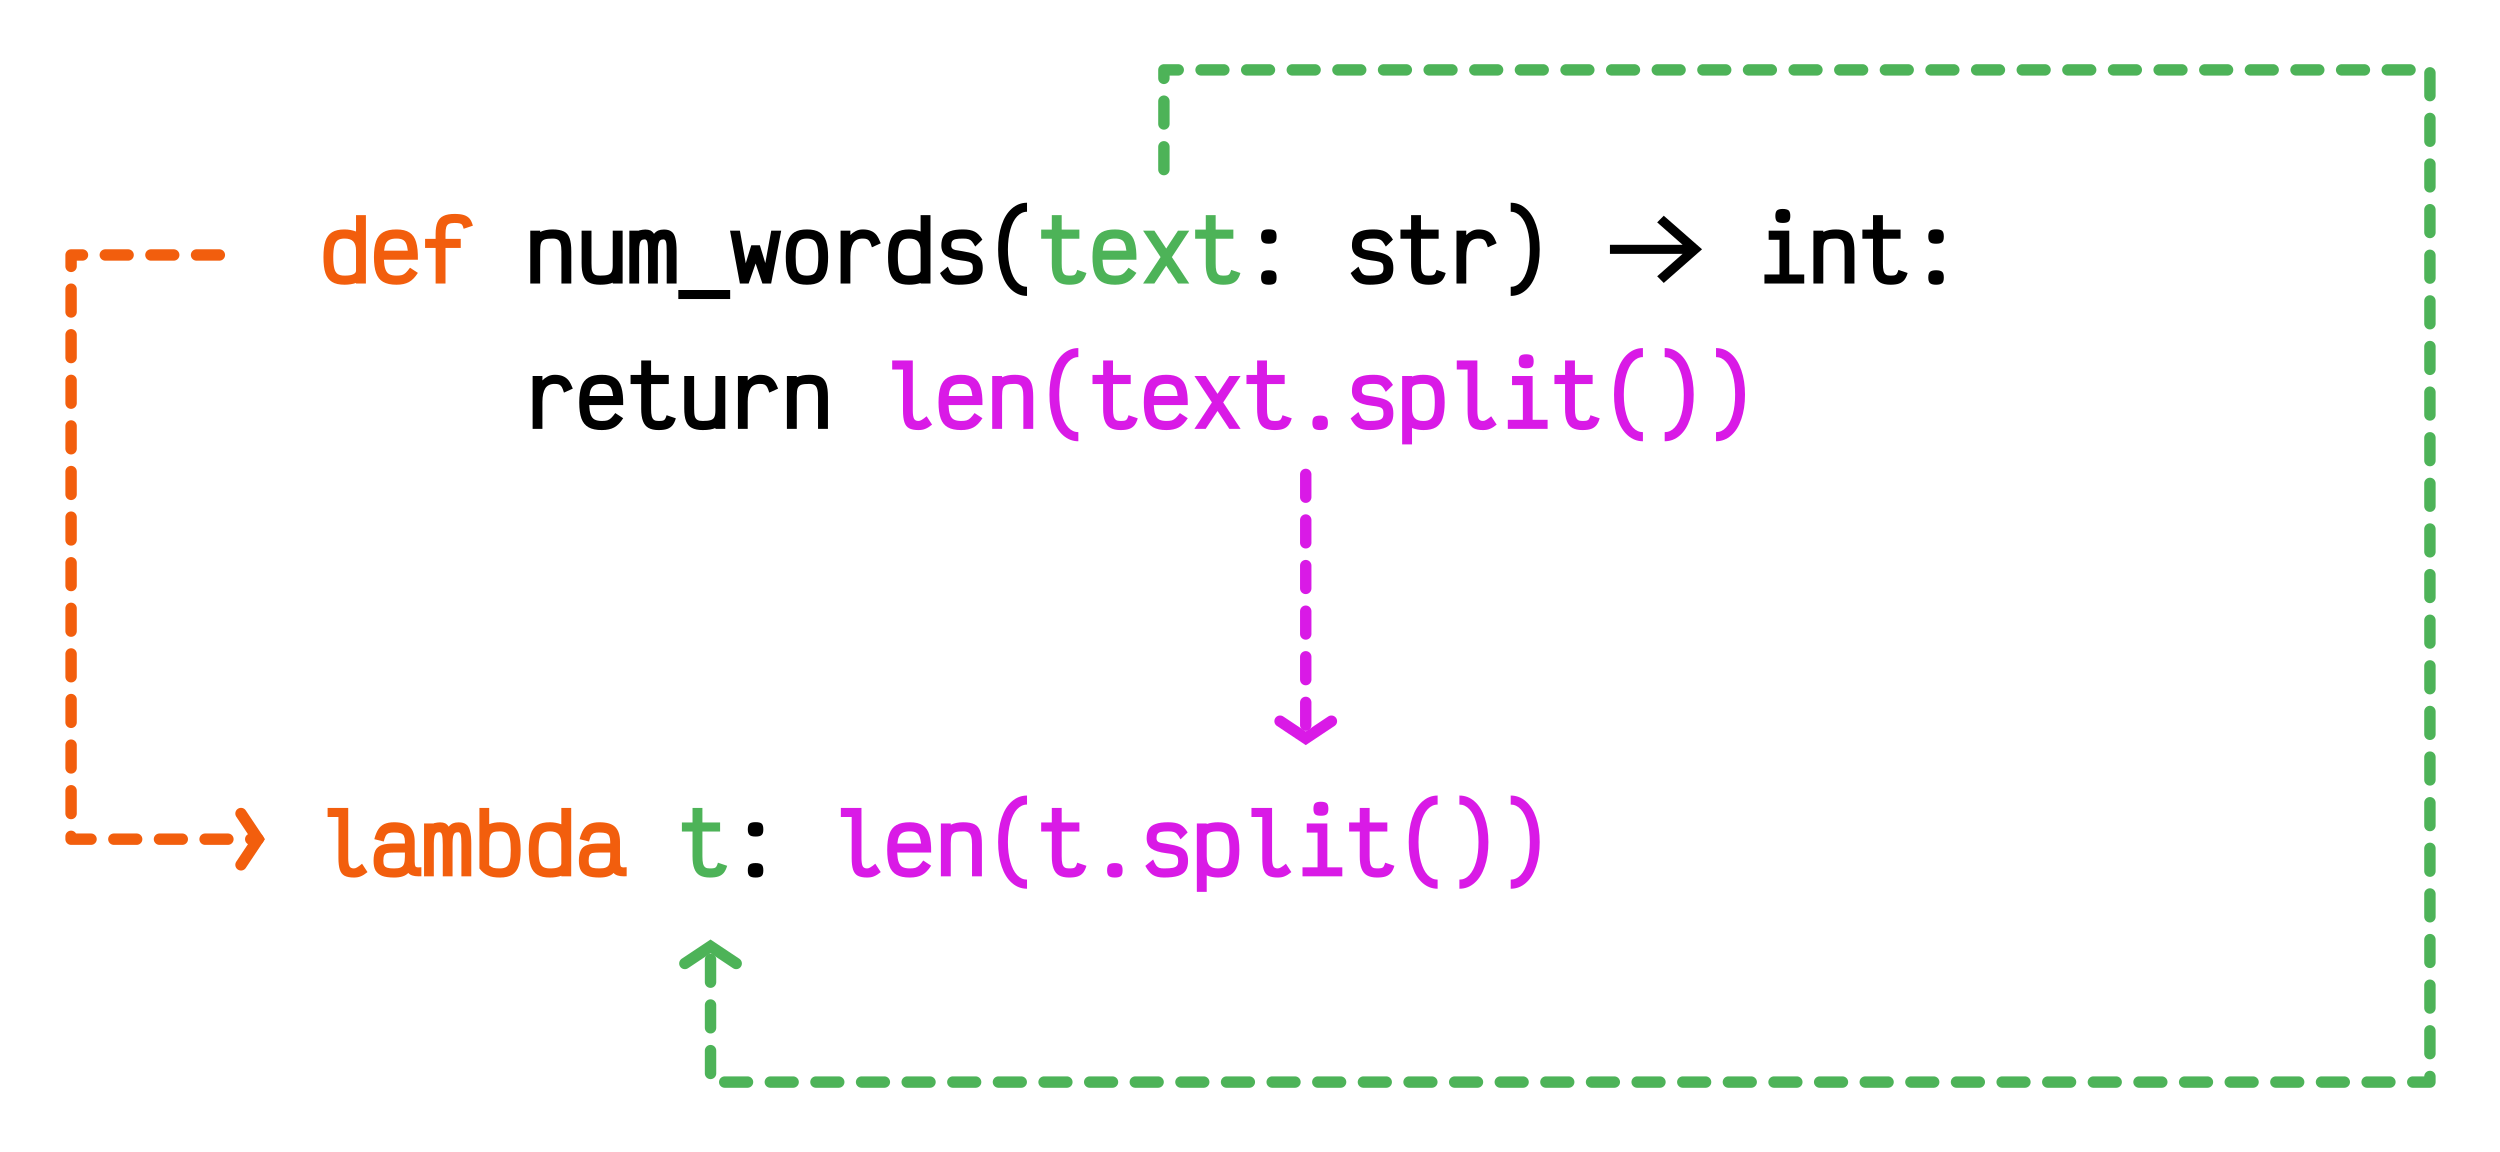 <?xml version="1.0" encoding="UTF-8" standalone="no"?>
<!DOCTYPE svg PUBLIC "-//W3C//DTD SVG 1.1//EN" "http://www.w3.org/Graphics/SVG/1.1/DTD/svg11.dtd">
<svg width="877px" height="404px" version="1.1" xmlns="http://www.w3.org/2000/svg" xmlns:xlink="http://www.w3.org/1999/xlink" xml:space="preserve" xmlns:serif="http://www.serif.com/" style="fill-rule:evenodd;clip-rule:evenodd;stroke-linecap:round;stroke-miterlimit:10;">
    <g transform="matrix(1,0,0,1,-1,0)">
        <g transform="matrix(0.458,0,0,0.374,0,2.84217e-14)">
            <g id="lambda-light">
                <g transform="matrix(2.184,0,0,2.673,-183.481,-364.901)">
                    <g transform="matrix(33,0,0,33,197,236)">
                        <path d="M0.268,0.013C0.212,0.013 0.167,0.003 0.135,-0.017C0.103,-0.037 0.079,-0.068 0.065,-0.11C0.051,-0.152 0.044,-0.209 0.044,-0.28C0.044,-0.352 0.051,-0.408 0.065,-0.451C0.079,-0.493 0.103,-0.525 0.135,-0.545C0.167,-0.565 0.212,-0.575 0.268,-0.575C0.311,-0.575 0.352,-0.567 0.39,-0.553L0.39,-0.727L0.495,-0.727L0.495,-0L0.39,-0L0.39,-0.006C0.355,0.006 0.314,0.013 0.268,0.013ZM0.268,-0.084C0.31,-0.084 0.341,-0.088 0.36,-0.098C0.38,-0.107 0.39,-0.12 0.39,-0.136L0.39,-0.351C0.39,-0.395 0.38,-0.427 0.361,-0.447C0.342,-0.468 0.311,-0.478 0.268,-0.478C0.237,-0.478 0.212,-0.472 0.195,-0.46C0.178,-0.448 0.166,-0.428 0.159,-0.4C0.152,-0.371 0.148,-0.332 0.148,-0.28C0.148,-0.228 0.152,-0.189 0.159,-0.161C0.166,-0.133 0.178,-0.113 0.195,-0.101C0.212,-0.09 0.237,-0.084 0.268,-0.084Z" style="fill:rgb(242,94,13);fill-rule:nonzero;"/>
                    </g>
                    <g transform="matrix(33,0,0,33,215,236)">
                        <path d="M0.275,-0.575C0.334,-0.575 0.38,-0.564 0.413,-0.542C0.446,-0.521 0.47,-0.487 0.483,-0.44C0.497,-0.394 0.503,-0.332 0.502,-0.253L0.141,-0.253C0.143,-0.209 0.148,-0.175 0.157,-0.151C0.166,-0.127 0.179,-0.109 0.198,-0.099C0.217,-0.089 0.243,-0.084 0.275,-0.084C0.299,-0.084 0.318,-0.086 0.333,-0.09C0.348,-0.095 0.362,-0.103 0.374,-0.115C0.387,-0.127 0.401,-0.145 0.418,-0.168L0.502,-0.113C0.472,-0.066 0.44,-0.033 0.406,-0.015C0.373,0.003 0.329,0.013 0.275,0.013C0.215,0.013 0.168,0.003 0.133,-0.017C0.098,-0.037 0.073,-0.068 0.058,-0.111C0.043,-0.153 0.035,-0.21 0.035,-0.281C0.035,-0.352 0.043,-0.408 0.058,-0.451C0.073,-0.493 0.098,-0.525 0.133,-0.545C0.168,-0.565 0.215,-0.575 0.275,-0.575ZM0.395,-0.349C0.391,-0.382 0.385,-0.408 0.377,-0.426C0.369,-0.445 0.357,-0.458 0.34,-0.466C0.324,-0.474 0.303,-0.478 0.275,-0.478C0.245,-0.478 0.221,-0.474 0.203,-0.466C0.185,-0.458 0.171,-0.445 0.161,-0.426C0.152,-0.408 0.146,-0.382 0.143,-0.349L0.395,-0.349Z" style="fill:rgb(242,94,13);fill-rule:nonzero;"/>
                    </g>
                    <g transform="matrix(33,0,0,33,233,236)">
                        <path d="M0.347,-0.74C0.388,-0.74 0.421,-0.736 0.446,-0.728C0.471,-0.72 0.491,-0.707 0.506,-0.69C0.521,-0.672 0.532,-0.647 0.541,-0.615L0.443,-0.582C0.438,-0.601 0.433,-0.614 0.428,-0.622C0.423,-0.63 0.414,-0.635 0.403,-0.639C0.391,-0.642 0.373,-0.644 0.347,-0.644C0.32,-0.644 0.3,-0.64 0.286,-0.634C0.273,-0.628 0.264,-0.617 0.258,-0.6C0.253,-0.584 0.25,-0.56 0.25,-0.527L0.25,-0.475L0.412,-0.475L0.412,-0.378L0.25,-0.378L0.25,-0L0.145,-0L0.145,-0.378L0.033,-0.378L0.033,-0.475L0.145,-0.475L0.145,-0.527C0.145,-0.58 0.152,-0.622 0.165,-0.652C0.178,-0.683 0.199,-0.705 0.229,-0.719C0.258,-0.733 0.298,-0.74 0.347,-0.74Z" style="fill:rgb(242,94,13);fill-rule:nonzero;"/>
                    </g>
                    <g transform="matrix(33,0,0,33,269,236)">
                        <path d="M0.06,-0L0.06,-0.562L0.165,-0.562L0.165,-0.548C0.203,-0.566 0.247,-0.575 0.298,-0.575C0.35,-0.575 0.39,-0.567 0.418,-0.553C0.446,-0.539 0.466,-0.515 0.478,-0.481C0.49,-0.448 0.496,-0.4 0.496,-0.339L0.496,-0L0.391,-0L0.391,-0.339C0.391,-0.375 0.388,-0.403 0.382,-0.423C0.377,-0.443 0.367,-0.457 0.354,-0.465C0.341,-0.474 0.322,-0.478 0.298,-0.478C0.259,-0.478 0.23,-0.475 0.211,-0.468C0.193,-0.461 0.18,-0.448 0.174,-0.431C0.168,-0.413 0.165,-0.386 0.165,-0.349L0.165,-0L0.06,-0Z" style="fill-rule:nonzero;"/>
                    </g>
                    <g transform="matrix(33,0,0,33,287,236)">
                        <path d="M0.257,0.013C0.208,0.013 0.169,0.005 0.141,-0.01C0.112,-0.024 0.092,-0.048 0.079,-0.082C0.066,-0.115 0.06,-0.161 0.06,-0.218L0.06,-0.562L0.165,-0.562L0.165,-0.218C0.165,-0.181 0.167,-0.152 0.172,-0.134C0.177,-0.115 0.187,-0.102 0.2,-0.095C0.213,-0.087 0.232,-0.084 0.257,-0.084C0.295,-0.084 0.323,-0.087 0.341,-0.093C0.36,-0.099 0.373,-0.11 0.38,-0.125C0.387,-0.14 0.391,-0.163 0.391,-0.194L0.391,-0.562L0.496,-0.562L0.496,-0L0.391,-0L0.391,-0.009C0.359,0.005 0.315,0.013 0.257,0.013Z" style="fill-rule:nonzero;"/>
                    </g>
                    <g transform="matrix(33,0,0,33,305,236)">
                        <path d="M0.022,-0L0.022,-0.562L0.126,-0.562L0.126,-0.565C0.154,-0.571 0.175,-0.574 0.192,-0.574C0.215,-0.574 0.233,-0.57 0.246,-0.564C0.259,-0.558 0.272,-0.546 0.284,-0.528C0.299,-0.546 0.315,-0.558 0.33,-0.564C0.344,-0.57 0.365,-0.574 0.39,-0.574C0.425,-0.574 0.451,-0.567 0.47,-0.552C0.49,-0.538 0.503,-0.514 0.511,-0.481C0.52,-0.448 0.524,-0.401 0.524,-0.342L0.524,-0L0.419,-0L0.419,-0.342C0.419,-0.39 0.417,-0.424 0.412,-0.442C0.407,-0.46 0.398,-0.469 0.385,-0.469C0.369,-0.469 0.358,-0.466 0.349,-0.459C0.341,-0.452 0.335,-0.44 0.331,-0.423C0.327,-0.406 0.325,-0.382 0.325,-0.352L0.325,-0L0.221,-0L0.221,-0.336C0.221,-0.387 0.218,-0.421 0.213,-0.44C0.208,-0.46 0.199,-0.469 0.186,-0.469C0.171,-0.469 0.158,-0.466 0.15,-0.459C0.142,-0.452 0.135,-0.44 0.132,-0.423C0.128,-0.406 0.126,-0.382 0.126,-0.352L0.126,-0L0.022,-0Z" style="fill-rule:nonzero;"/>
                    </g>
                    <g transform="matrix(33,0,0,33,323,236)">
                        <rect x="-0.003" y="0.069" width="0.551" height="0.096" style="fill-rule:nonzero;"/>
                    </g>
                    <g transform="matrix(33,0,0,33,341,236)">
                        <path d="M0.199,-0L0.106,-0L0.001,-0.562L0.106,-0.562L0.168,-0.215L0.227,-0.407L0.318,-0.407L0.376,-0.217L0.439,-0.562L0.545,-0.562L0.438,-0L0.345,-0L0.273,-0.213L0.199,-0Z" style="fill-rule:nonzero;"/>
                    </g>
                    <g transform="matrix(33,0,0,33,359,236)">
                        <path d="M0.273,0.013C0.216,0.013 0.172,0.003 0.14,-0.017C0.107,-0.037 0.084,-0.068 0.07,-0.111C0.055,-0.153 0.048,-0.21 0.048,-0.281C0.048,-0.352 0.055,-0.408 0.07,-0.451C0.084,-0.493 0.107,-0.525 0.14,-0.545C0.172,-0.565 0.216,-0.575 0.273,-0.575C0.329,-0.575 0.374,-0.565 0.406,-0.545C0.439,-0.525 0.463,-0.493 0.477,-0.451C0.491,-0.408 0.498,-0.352 0.498,-0.281C0.498,-0.21 0.491,-0.153 0.477,-0.111C0.463,-0.068 0.439,-0.037 0.406,-0.017C0.374,0.003 0.329,0.013 0.273,0.013ZM0.273,-0.084C0.304,-0.084 0.329,-0.09 0.346,-0.101C0.363,-0.113 0.375,-0.133 0.383,-0.161C0.39,-0.19 0.394,-0.229 0.394,-0.281C0.394,-0.332 0.39,-0.372 0.383,-0.4C0.375,-0.429 0.363,-0.449 0.346,-0.46C0.329,-0.472 0.304,-0.478 0.273,-0.478C0.241,-0.478 0.217,-0.472 0.2,-0.46C0.183,-0.449 0.171,-0.429 0.164,-0.4C0.156,-0.372 0.153,-0.332 0.153,-0.281C0.153,-0.229 0.156,-0.19 0.164,-0.161C0.171,-0.133 0.183,-0.113 0.2,-0.101C0.217,-0.09 0.241,-0.084 0.273,-0.084Z" style="fill-rule:nonzero;"/>
                    </g>
                    <g transform="matrix(33,0,0,33,377,236)">
                        <path d="M0.085,-0L0.085,-0.562L0.189,-0.562L0.189,-0.515C0.204,-0.531 0.222,-0.545 0.245,-0.557C0.268,-0.569 0.293,-0.575 0.32,-0.575C0.355,-0.575 0.384,-0.57 0.407,-0.56C0.43,-0.551 0.45,-0.536 0.467,-0.515C0.483,-0.494 0.498,-0.465 0.512,-0.428L0.418,-0.385C0.41,-0.412 0.402,-0.432 0.395,-0.445C0.387,-0.457 0.378,-0.466 0.367,-0.471C0.356,-0.476 0.34,-0.478 0.32,-0.478C0.273,-0.478 0.239,-0.462 0.219,-0.43C0.199,-0.397 0.189,-0.35 0.189,-0.288L0.189,-0L0.085,-0Z" style="fill-rule:nonzero;"/>
                    </g>
                    <g transform="matrix(33,0,0,33,395,236)">
                        <path d="M0.268,0.013C0.212,0.013 0.167,0.003 0.135,-0.017C0.103,-0.037 0.079,-0.068 0.065,-0.11C0.051,-0.152 0.044,-0.209 0.044,-0.28C0.044,-0.352 0.051,-0.408 0.065,-0.451C0.079,-0.493 0.103,-0.525 0.135,-0.545C0.167,-0.565 0.212,-0.575 0.268,-0.575C0.311,-0.575 0.352,-0.567 0.39,-0.553L0.39,-0.727L0.495,-0.727L0.495,-0L0.39,-0L0.39,-0.006C0.355,0.006 0.314,0.013 0.268,0.013ZM0.268,-0.084C0.31,-0.084 0.341,-0.088 0.36,-0.098C0.38,-0.107 0.39,-0.12 0.39,-0.136L0.39,-0.351C0.39,-0.395 0.38,-0.427 0.361,-0.447C0.342,-0.468 0.311,-0.478 0.268,-0.478C0.237,-0.478 0.212,-0.472 0.195,-0.46C0.178,-0.448 0.166,-0.428 0.159,-0.4C0.152,-0.371 0.148,-0.332 0.148,-0.28C0.148,-0.228 0.152,-0.189 0.159,-0.161C0.166,-0.133 0.178,-0.113 0.195,-0.101C0.212,-0.09 0.237,-0.084 0.268,-0.084Z" style="fill-rule:nonzero;"/>
                    </g>
                    <g transform="matrix(33,0,0,33,413,236)">
                        <path d="M0.25,0.013C0.2,0.013 0.16,0.004 0.13,-0.015C0.101,-0.033 0.075,-0.065 0.051,-0.111L0.134,-0.179C0.146,-0.151 0.156,-0.131 0.165,-0.118C0.174,-0.105 0.185,-0.097 0.197,-0.091C0.21,-0.086 0.228,-0.084 0.25,-0.084C0.292,-0.084 0.323,-0.086 0.345,-0.091C0.366,-0.096 0.38,-0.104 0.388,-0.115C0.396,-0.126 0.4,-0.142 0.4,-0.164C0.4,-0.185 0.397,-0.2 0.39,-0.21C0.384,-0.22 0.373,-0.227 0.356,-0.232C0.34,-0.237 0.312,-0.242 0.274,-0.246C0.2,-0.255 0.147,-0.272 0.115,-0.295C0.082,-0.318 0.065,-0.355 0.065,-0.405C0.065,-0.446 0.073,-0.479 0.088,-0.503C0.103,-0.528 0.128,-0.546 0.161,-0.557C0.194,-0.569 0.239,-0.575 0.295,-0.575C0.349,-0.575 0.39,-0.567 0.42,-0.551C0.45,-0.535 0.477,-0.507 0.501,-0.467L0.425,-0.393C0.411,-0.418 0.4,-0.436 0.39,-0.447C0.38,-0.459 0.368,-0.467 0.355,-0.471C0.341,-0.476 0.321,-0.478 0.295,-0.478C0.261,-0.478 0.235,-0.476 0.217,-0.472C0.199,-0.468 0.187,-0.46 0.18,-0.45C0.173,-0.44 0.17,-0.425 0.17,-0.405C0.17,-0.391 0.174,-0.38 0.181,-0.373C0.188,-0.365 0.199,-0.36 0.214,-0.356C0.228,-0.353 0.251,-0.349 0.281,-0.345C0.338,-0.336 0.383,-0.326 0.415,-0.313C0.447,-0.301 0.47,-0.283 0.484,-0.26C0.498,-0.236 0.505,-0.204 0.505,-0.164C0.505,-0.121 0.497,-0.087 0.48,-0.061C0.464,-0.036 0.437,-0.017 0.4,-0.005C0.362,0.007 0.312,0.013 0.25,0.013Z" style="fill-rule:nonzero;"/>
                    </g>
                    <g transform="matrix(33,0,0,33,431,236)">
                        <path d="M0.43,0.132C0.369,0.132 0.316,0.111 0.269,0.07C0.222,0.029 0.186,-0.029 0.161,-0.104C0.135,-0.179 0.123,-0.265 0.123,-0.364C0.123,-0.462 0.135,-0.548 0.161,-0.623C0.186,-0.698 0.222,-0.756 0.269,-0.797C0.316,-0.838 0.369,-0.859 0.43,-0.859L0.43,-0.763C0.39,-0.763 0.355,-0.746 0.324,-0.713C0.293,-0.68 0.27,-0.633 0.253,-0.573C0.236,-0.513 0.227,-0.443 0.227,-0.364C0.227,-0.284 0.236,-0.214 0.253,-0.154C0.27,-0.094 0.293,-0.047 0.324,-0.014C0.355,0.019 0.39,0.035 0.43,0.035L0.43,0.132Z" style="fill-rule:nonzero;"/>
                    </g>
                    <g transform="matrix(33,0,0,33,449,236)">
                        <path d="M0.332,0.013C0.288,0.013 0.252,0.005 0.225,-0.01C0.199,-0.025 0.179,-0.049 0.167,-0.082C0.154,-0.115 0.148,-0.159 0.148,-0.213L0.148,-0.476L0.035,-0.476L0.035,-0.573L0.148,-0.573L0.148,-0.727L0.253,-0.727L0.253,-0.573L0.441,-0.573L0.441,-0.476L0.253,-0.476L0.253,-0.213C0.253,-0.179 0.255,-0.153 0.26,-0.134C0.265,-0.116 0.273,-0.103 0.284,-0.095C0.295,-0.087 0.311,-0.084 0.332,-0.084C0.354,-0.084 0.37,-0.085 0.38,-0.088C0.39,-0.091 0.398,-0.097 0.402,-0.105C0.407,-0.112 0.412,-0.126 0.418,-0.145L0.516,-0.112C0.507,-0.08 0.495,-0.056 0.481,-0.038C0.466,-0.02 0.447,-0.007 0.424,0.001C0.401,0.009 0.37,0.013 0.332,0.013Z" style="fill:rgb(77,179,88);fill-rule:nonzero;"/>
                    </g>
                    <g transform="matrix(33,0,0,33,467,236)">
                        <path d="M0.275,-0.575C0.334,-0.575 0.38,-0.564 0.413,-0.542C0.446,-0.521 0.47,-0.487 0.483,-0.44C0.497,-0.394 0.503,-0.332 0.502,-0.253L0.141,-0.253C0.143,-0.209 0.148,-0.175 0.157,-0.151C0.166,-0.127 0.179,-0.109 0.198,-0.099C0.217,-0.089 0.243,-0.084 0.275,-0.084C0.299,-0.084 0.318,-0.086 0.333,-0.09C0.348,-0.095 0.362,-0.103 0.374,-0.115C0.387,-0.127 0.401,-0.145 0.418,-0.168L0.502,-0.113C0.472,-0.066 0.44,-0.033 0.406,-0.015C0.373,0.003 0.329,0.013 0.275,0.013C0.215,0.013 0.168,0.003 0.133,-0.017C0.098,-0.037 0.073,-0.068 0.058,-0.111C0.043,-0.153 0.035,-0.21 0.035,-0.281C0.035,-0.352 0.043,-0.408 0.058,-0.451C0.073,-0.493 0.098,-0.525 0.133,-0.545C0.168,-0.565 0.215,-0.575 0.275,-0.575ZM0.395,-0.349C0.391,-0.382 0.385,-0.408 0.377,-0.426C0.369,-0.445 0.357,-0.458 0.34,-0.466C0.324,-0.474 0.303,-0.478 0.275,-0.478C0.245,-0.478 0.221,-0.474 0.203,-0.466C0.185,-0.458 0.171,-0.445 0.161,-0.426C0.152,-0.408 0.146,-0.382 0.143,-0.349L0.395,-0.349Z" style="fill:rgb(77,179,88);fill-rule:nonzero;"/>
                    </g>
                    <g transform="matrix(33,0,0,33,485,236)">
                        <path d="M0.398,-0.562L0.518,-0.562L0.333,-0.281L0.518,-0L0.398,-0L0.273,-0.19L0.147,-0L0.027,-0L0.213,-0.281L0.027,-0.562L0.147,-0.562L0.273,-0.372L0.398,-0.562Z" style="fill:rgb(77,179,88);fill-rule:nonzero;"/>
                    </g>
                    <g transform="matrix(33,0,0,33,503,236)">
                        <path d="M0.332,0.013C0.288,0.013 0.252,0.005 0.225,-0.01C0.199,-0.025 0.179,-0.049 0.167,-0.082C0.154,-0.115 0.148,-0.159 0.148,-0.213L0.148,-0.476L0.035,-0.476L0.035,-0.573L0.148,-0.573L0.148,-0.727L0.253,-0.727L0.253,-0.573L0.441,-0.573L0.441,-0.476L0.253,-0.476L0.253,-0.213C0.253,-0.179 0.255,-0.153 0.26,-0.134C0.265,-0.116 0.273,-0.103 0.284,-0.095C0.295,-0.087 0.311,-0.084 0.332,-0.084C0.354,-0.084 0.37,-0.085 0.38,-0.088C0.39,-0.091 0.398,-0.097 0.402,-0.105C0.407,-0.112 0.412,-0.126 0.418,-0.145L0.516,-0.112C0.507,-0.08 0.495,-0.056 0.481,-0.038C0.466,-0.02 0.447,-0.007 0.424,0.001C0.401,0.009 0.37,0.013 0.332,0.013Z" style="fill:rgb(77,179,88);fill-rule:nonzero;"/>
                    </g>
                    <g transform="matrix(33,0,0,33,521,236)">
                        <path d="M0.273,-0.423C0.241,-0.423 0.22,-0.428 0.208,-0.44C0.196,-0.451 0.19,-0.471 0.19,-0.499C0.19,-0.528 0.196,-0.548 0.208,-0.56C0.22,-0.571 0.241,-0.576 0.273,-0.576C0.304,-0.576 0.326,-0.571 0.338,-0.56C0.35,-0.548 0.355,-0.528 0.355,-0.499C0.355,-0.471 0.35,-0.451 0.338,-0.44C0.326,-0.428 0.304,-0.423 0.273,-0.423ZM0.273,0.013C0.241,0.013 0.22,0.007 0.208,-0.004C0.196,-0.015 0.19,-0.035 0.19,-0.064C0.19,-0.093 0.196,-0.113 0.208,-0.124C0.22,-0.135 0.241,-0.141 0.273,-0.141C0.304,-0.141 0.326,-0.135 0.338,-0.124C0.35,-0.113 0.355,-0.093 0.355,-0.064C0.355,-0.035 0.35,-0.015 0.338,-0.004C0.326,0.007 0.304,0.013 0.273,0.013Z" style="fill-rule:nonzero;"/>
                    </g>
                    <g transform="matrix(33,0,0,33,557,236)">
                        <path d="M0.25,0.013C0.2,0.013 0.16,0.004 0.13,-0.015C0.101,-0.033 0.075,-0.065 0.051,-0.111L0.134,-0.179C0.146,-0.151 0.156,-0.131 0.165,-0.118C0.174,-0.105 0.185,-0.097 0.197,-0.091C0.21,-0.086 0.228,-0.084 0.25,-0.084C0.292,-0.084 0.323,-0.086 0.345,-0.091C0.366,-0.096 0.38,-0.104 0.388,-0.115C0.396,-0.126 0.4,-0.142 0.4,-0.164C0.4,-0.185 0.397,-0.2 0.39,-0.21C0.384,-0.22 0.373,-0.227 0.356,-0.232C0.34,-0.237 0.312,-0.242 0.274,-0.246C0.2,-0.255 0.147,-0.272 0.115,-0.295C0.082,-0.318 0.065,-0.355 0.065,-0.405C0.065,-0.446 0.073,-0.479 0.088,-0.503C0.103,-0.528 0.128,-0.546 0.161,-0.557C0.194,-0.569 0.239,-0.575 0.295,-0.575C0.349,-0.575 0.39,-0.567 0.42,-0.551C0.45,-0.535 0.477,-0.507 0.501,-0.467L0.425,-0.393C0.411,-0.418 0.4,-0.436 0.39,-0.447C0.38,-0.459 0.368,-0.467 0.355,-0.471C0.341,-0.476 0.321,-0.478 0.295,-0.478C0.261,-0.478 0.235,-0.476 0.217,-0.472C0.199,-0.468 0.187,-0.46 0.18,-0.45C0.173,-0.44 0.17,-0.425 0.17,-0.405C0.17,-0.391 0.174,-0.38 0.181,-0.373C0.188,-0.365 0.199,-0.36 0.214,-0.356C0.228,-0.353 0.251,-0.349 0.281,-0.345C0.338,-0.336 0.383,-0.326 0.415,-0.313C0.447,-0.301 0.47,-0.283 0.484,-0.26C0.498,-0.236 0.505,-0.204 0.505,-0.164C0.505,-0.121 0.497,-0.087 0.48,-0.061C0.464,-0.036 0.437,-0.017 0.4,-0.005C0.362,0.007 0.312,0.013 0.25,0.013Z" style="fill-rule:nonzero;"/>
                    </g>
                    <g transform="matrix(33,0,0,33,575,236)">
                        <path d="M0.332,0.013C0.288,0.013 0.252,0.005 0.225,-0.01C0.199,-0.025 0.179,-0.049 0.167,-0.082C0.154,-0.115 0.148,-0.159 0.148,-0.213L0.148,-0.476L0.035,-0.476L0.035,-0.573L0.148,-0.573L0.148,-0.727L0.253,-0.727L0.253,-0.573L0.441,-0.573L0.441,-0.476L0.253,-0.476L0.253,-0.213C0.253,-0.179 0.255,-0.153 0.26,-0.134C0.265,-0.116 0.273,-0.103 0.284,-0.095C0.295,-0.087 0.311,-0.084 0.332,-0.084C0.354,-0.084 0.37,-0.085 0.38,-0.088C0.39,-0.091 0.398,-0.097 0.402,-0.105C0.407,-0.112 0.412,-0.126 0.418,-0.145L0.516,-0.112C0.507,-0.08 0.495,-0.056 0.481,-0.038C0.466,-0.02 0.447,-0.007 0.424,0.001C0.401,0.009 0.37,0.013 0.332,0.013Z" style="fill-rule:nonzero;"/>
                    </g>
                    <g transform="matrix(33,0,0,33,593,236)">
                        <path d="M0.085,-0L0.085,-0.562L0.189,-0.562L0.189,-0.515C0.204,-0.531 0.222,-0.545 0.245,-0.557C0.268,-0.569 0.293,-0.575 0.32,-0.575C0.355,-0.575 0.384,-0.57 0.407,-0.56C0.43,-0.551 0.45,-0.536 0.467,-0.515C0.483,-0.494 0.498,-0.465 0.512,-0.428L0.418,-0.385C0.41,-0.412 0.402,-0.432 0.395,-0.445C0.387,-0.457 0.378,-0.466 0.367,-0.471C0.356,-0.476 0.34,-0.478 0.32,-0.478C0.273,-0.478 0.239,-0.462 0.219,-0.43C0.199,-0.397 0.189,-0.35 0.189,-0.288L0.189,-0L0.085,-0Z" style="fill-rule:nonzero;"/>
                    </g>
                    <g transform="matrix(33,0,0,33,611,236)">
                        <path d="M0.116,0.035C0.156,0.035 0.192,0.019 0.222,-0.014C0.253,-0.047 0.277,-0.094 0.294,-0.154C0.311,-0.214 0.319,-0.284 0.319,-0.364C0.319,-0.443 0.311,-0.513 0.294,-0.573C0.277,-0.633 0.253,-0.68 0.222,-0.713C0.192,-0.746 0.156,-0.763 0.116,-0.763L0.116,-0.859C0.177,-0.859 0.231,-0.838 0.277,-0.797C0.324,-0.756 0.36,-0.698 0.385,-0.623C0.411,-0.548 0.424,-0.462 0.424,-0.364C0.424,-0.265 0.411,-0.179 0.385,-0.104C0.36,-0.029 0.324,0.029 0.277,0.07C0.231,0.111 0.177,0.132 0.116,0.132L0.116,0.035Z" style="fill-rule:nonzero;"/>
                    </g>
                    <g transform="matrix(33,0,0,33,665,236)">
                        <path d="M0.036,-0.65L0.106,-0.721L0.513,-0.364L0.106,-0.006L0.036,-0.077L0.306,-0.315L-0.466,-0.315L-0.466,-0.412L0.306,-0.412L0.036,-0.65Z" style="fill-rule:nonzero;"/>
                    </g>
                    <g transform="matrix(33,0,0,33,701,236)">
                        <path d="M0.349,-0.562L0.349,-0.096L0.508,-0.096L0.508,-0L0.085,-0L0.085,-0.096L0.245,-0.096L0.245,-0.465L0.13,-0.465L0.13,-0.562L0.349,-0.562ZM0.28,-0.644C0.25,-0.644 0.229,-0.649 0.218,-0.66C0.207,-0.67 0.201,-0.69 0.201,-0.718C0.201,-0.747 0.207,-0.766 0.218,-0.777C0.229,-0.787 0.25,-0.793 0.28,-0.793C0.31,-0.793 0.331,-0.787 0.343,-0.777C0.354,-0.766 0.36,-0.747 0.36,-0.718C0.36,-0.69 0.354,-0.67 0.343,-0.66C0.331,-0.649 0.31,-0.644 0.28,-0.644Z" style="fill-rule:nonzero;"/>
                    </g>
                    <g transform="matrix(33,0,0,33,719,236)">
                        <path d="M0.06,-0L0.06,-0.562L0.165,-0.562L0.165,-0.548C0.203,-0.566 0.247,-0.575 0.298,-0.575C0.35,-0.575 0.39,-0.567 0.418,-0.553C0.446,-0.539 0.466,-0.515 0.478,-0.481C0.49,-0.448 0.496,-0.4 0.496,-0.339L0.496,-0L0.391,-0L0.391,-0.339C0.391,-0.375 0.388,-0.403 0.382,-0.423C0.377,-0.443 0.367,-0.457 0.354,-0.465C0.341,-0.474 0.322,-0.478 0.298,-0.478C0.259,-0.478 0.23,-0.475 0.211,-0.468C0.193,-0.461 0.18,-0.448 0.174,-0.431C0.168,-0.413 0.165,-0.386 0.165,-0.349L0.165,-0L0.06,-0Z" style="fill-rule:nonzero;"/>
                    </g>
                    <g transform="matrix(33,0,0,33,737,236)">
                        <path d="M0.332,0.013C0.288,0.013 0.252,0.005 0.225,-0.01C0.199,-0.025 0.179,-0.049 0.167,-0.082C0.154,-0.115 0.148,-0.159 0.148,-0.213L0.148,-0.476L0.035,-0.476L0.035,-0.573L0.148,-0.573L0.148,-0.727L0.253,-0.727L0.253,-0.573L0.441,-0.573L0.441,-0.476L0.253,-0.476L0.253,-0.213C0.253,-0.179 0.255,-0.153 0.26,-0.134C0.265,-0.116 0.273,-0.103 0.284,-0.095C0.295,-0.087 0.311,-0.084 0.332,-0.084C0.354,-0.084 0.37,-0.085 0.38,-0.088C0.39,-0.091 0.398,-0.097 0.402,-0.105C0.407,-0.112 0.412,-0.126 0.418,-0.145L0.516,-0.112C0.507,-0.08 0.495,-0.056 0.481,-0.038C0.466,-0.02 0.447,-0.007 0.424,0.001C0.401,0.009 0.37,0.013 0.332,0.013Z" style="fill-rule:nonzero;"/>
                    </g>
                    <g transform="matrix(33,0,0,33,755,236)">
                        <path d="M0.273,-0.423C0.241,-0.423 0.22,-0.428 0.208,-0.44C0.196,-0.451 0.19,-0.471 0.19,-0.499C0.19,-0.528 0.196,-0.548 0.208,-0.56C0.22,-0.571 0.241,-0.576 0.273,-0.576C0.304,-0.576 0.326,-0.571 0.338,-0.56C0.35,-0.548 0.355,-0.528 0.355,-0.499C0.355,-0.471 0.35,-0.451 0.338,-0.44C0.326,-0.428 0.304,-0.423 0.273,-0.423ZM0.273,0.013C0.241,0.013 0.22,0.007 0.208,-0.004C0.196,-0.015 0.19,-0.035 0.19,-0.064C0.19,-0.093 0.196,-0.113 0.208,-0.124C0.22,-0.135 0.241,-0.141 0.273,-0.141C0.304,-0.141 0.326,-0.135 0.338,-0.124C0.35,-0.113 0.355,-0.093 0.355,-0.064C0.355,-0.035 0.35,-0.015 0.338,-0.004C0.326,0.007 0.304,0.013 0.273,0.013Z" style="fill-rule:nonzero;"/>
                    </g>
                    <g transform="matrix(33,0,0,33,269,287)">
                        <path d="M0.085,-0L0.085,-0.562L0.189,-0.562L0.189,-0.515C0.204,-0.531 0.222,-0.545 0.245,-0.557C0.268,-0.569 0.293,-0.575 0.32,-0.575C0.355,-0.575 0.384,-0.57 0.407,-0.56C0.43,-0.551 0.45,-0.536 0.467,-0.515C0.483,-0.494 0.498,-0.465 0.512,-0.428L0.418,-0.385C0.41,-0.412 0.402,-0.432 0.395,-0.445C0.387,-0.457 0.378,-0.466 0.367,-0.471C0.356,-0.476 0.34,-0.478 0.32,-0.478C0.273,-0.478 0.239,-0.462 0.219,-0.43C0.199,-0.397 0.189,-0.35 0.189,-0.288L0.189,-0L0.085,-0Z" style="fill-rule:nonzero;"/>
                    </g>
                    <g transform="matrix(33,0,0,33,287,287)">
                        <path d="M0.275,-0.575C0.334,-0.575 0.38,-0.564 0.413,-0.542C0.446,-0.521 0.47,-0.487 0.483,-0.44C0.497,-0.394 0.503,-0.332 0.502,-0.253L0.141,-0.253C0.143,-0.209 0.148,-0.175 0.157,-0.151C0.166,-0.127 0.179,-0.109 0.198,-0.099C0.217,-0.089 0.243,-0.084 0.275,-0.084C0.299,-0.084 0.318,-0.086 0.333,-0.09C0.348,-0.095 0.362,-0.103 0.374,-0.115C0.387,-0.127 0.401,-0.145 0.418,-0.168L0.502,-0.113C0.472,-0.066 0.44,-0.033 0.406,-0.015C0.373,0.003 0.329,0.013 0.275,0.013C0.215,0.013 0.168,0.003 0.133,-0.017C0.098,-0.037 0.073,-0.068 0.058,-0.111C0.043,-0.153 0.035,-0.21 0.035,-0.281C0.035,-0.352 0.043,-0.408 0.058,-0.451C0.073,-0.493 0.098,-0.525 0.133,-0.545C0.168,-0.565 0.215,-0.575 0.275,-0.575ZM0.395,-0.349C0.391,-0.382 0.385,-0.408 0.377,-0.426C0.369,-0.445 0.357,-0.458 0.34,-0.466C0.324,-0.474 0.303,-0.478 0.275,-0.478C0.245,-0.478 0.221,-0.474 0.203,-0.466C0.185,-0.458 0.171,-0.445 0.161,-0.426C0.152,-0.408 0.146,-0.382 0.143,-0.349L0.395,-0.349Z" style="fill-rule:nonzero;"/>
                    </g>
                    <g transform="matrix(33,0,0,33,305,287)">
                        <path d="M0.332,0.013C0.288,0.013 0.252,0.005 0.225,-0.01C0.199,-0.025 0.179,-0.049 0.167,-0.082C0.154,-0.115 0.148,-0.159 0.148,-0.213L0.148,-0.476L0.035,-0.476L0.035,-0.573L0.148,-0.573L0.148,-0.727L0.253,-0.727L0.253,-0.573L0.441,-0.573L0.441,-0.476L0.253,-0.476L0.253,-0.213C0.253,-0.179 0.255,-0.153 0.26,-0.134C0.265,-0.116 0.273,-0.103 0.284,-0.095C0.295,-0.087 0.311,-0.084 0.332,-0.084C0.354,-0.084 0.37,-0.085 0.38,-0.088C0.39,-0.091 0.398,-0.097 0.402,-0.105C0.407,-0.112 0.412,-0.126 0.418,-0.145L0.516,-0.112C0.507,-0.08 0.495,-0.056 0.481,-0.038C0.466,-0.02 0.447,-0.007 0.424,0.001C0.401,0.009 0.37,0.013 0.332,0.013Z" style="fill-rule:nonzero;"/>
                    </g>
                    <g transform="matrix(33,0,0,33,323,287)">
                        <path d="M0.257,0.013C0.208,0.013 0.169,0.005 0.141,-0.01C0.112,-0.024 0.092,-0.048 0.079,-0.082C0.066,-0.115 0.06,-0.161 0.06,-0.218L0.06,-0.562L0.165,-0.562L0.165,-0.218C0.165,-0.181 0.167,-0.152 0.172,-0.134C0.177,-0.115 0.187,-0.102 0.2,-0.095C0.213,-0.087 0.232,-0.084 0.257,-0.084C0.295,-0.084 0.323,-0.087 0.341,-0.093C0.36,-0.099 0.373,-0.11 0.38,-0.125C0.387,-0.14 0.391,-0.163 0.391,-0.194L0.391,-0.562L0.496,-0.562L0.496,-0L0.391,-0L0.391,-0.009C0.359,0.005 0.315,0.013 0.257,0.013Z" style="fill-rule:nonzero;"/>
                    </g>
                    <g transform="matrix(33,0,0,33,341,287)">
                        <path d="M0.085,-0L0.085,-0.562L0.189,-0.562L0.189,-0.515C0.204,-0.531 0.222,-0.545 0.245,-0.557C0.268,-0.569 0.293,-0.575 0.32,-0.575C0.355,-0.575 0.384,-0.57 0.407,-0.56C0.43,-0.551 0.45,-0.536 0.467,-0.515C0.483,-0.494 0.498,-0.465 0.512,-0.428L0.418,-0.385C0.41,-0.412 0.402,-0.432 0.395,-0.445C0.387,-0.457 0.378,-0.466 0.367,-0.471C0.356,-0.476 0.34,-0.478 0.32,-0.478C0.273,-0.478 0.239,-0.462 0.219,-0.43C0.199,-0.397 0.189,-0.35 0.189,-0.288L0.189,-0L0.085,-0Z" style="fill-rule:nonzero;"/>
                    </g>
                    <g transform="matrix(33,0,0,33,359,287)">
                        <path d="M0.06,-0L0.06,-0.562L0.165,-0.562L0.165,-0.548C0.203,-0.566 0.247,-0.575 0.298,-0.575C0.35,-0.575 0.39,-0.567 0.418,-0.553C0.446,-0.539 0.466,-0.515 0.478,-0.481C0.49,-0.448 0.496,-0.4 0.496,-0.339L0.496,-0L0.391,-0L0.391,-0.339C0.391,-0.375 0.388,-0.403 0.382,-0.423C0.377,-0.443 0.367,-0.457 0.354,-0.465C0.341,-0.474 0.322,-0.478 0.298,-0.478C0.259,-0.478 0.23,-0.475 0.211,-0.468C0.193,-0.461 0.18,-0.448 0.174,-0.431C0.168,-0.413 0.165,-0.386 0.165,-0.349L0.165,-0L0.06,-0Z" style="fill-rule:nonzero;"/>
                    </g>
                    <g transform="matrix(33,0,0,33,395,287)">
                        <path d="M0.366,0.013C0.324,0.013 0.291,0.006 0.268,-0.006C0.244,-0.019 0.228,-0.04 0.218,-0.07C0.208,-0.1 0.203,-0.142 0.203,-0.195L0.203,-0.631L0.088,-0.631L0.088,-0.727L0.307,-0.727L0.307,-0.195C0.307,-0.153 0.312,-0.124 0.32,-0.108C0.328,-0.092 0.344,-0.084 0.366,-0.084C0.377,-0.084 0.389,-0.087 0.401,-0.095C0.414,-0.102 0.431,-0.115 0.454,-0.134L0.512,-0.045C0.485,-0.023 0.461,-0.008 0.44,0C0.42,0.009 0.395,0.013 0.366,0.013Z" style="fill:rgb(217,26,230);fill-rule:nonzero;"/>
                    </g>
                    <g transform="matrix(33,0,0,33,413,287)">
                        <path d="M0.275,-0.575C0.334,-0.575 0.38,-0.564 0.413,-0.542C0.446,-0.521 0.47,-0.487 0.483,-0.44C0.497,-0.394 0.503,-0.332 0.502,-0.253L0.141,-0.253C0.143,-0.209 0.148,-0.175 0.157,-0.151C0.166,-0.127 0.179,-0.109 0.198,-0.099C0.217,-0.089 0.243,-0.084 0.275,-0.084C0.299,-0.084 0.318,-0.086 0.333,-0.09C0.348,-0.095 0.362,-0.103 0.374,-0.115C0.387,-0.127 0.401,-0.145 0.418,-0.168L0.502,-0.113C0.472,-0.066 0.44,-0.033 0.406,-0.015C0.373,0.003 0.329,0.013 0.275,0.013C0.215,0.013 0.168,0.003 0.133,-0.017C0.098,-0.037 0.073,-0.068 0.058,-0.111C0.043,-0.153 0.035,-0.21 0.035,-0.281C0.035,-0.352 0.043,-0.408 0.058,-0.451C0.073,-0.493 0.098,-0.525 0.133,-0.545C0.168,-0.565 0.215,-0.575 0.275,-0.575ZM0.395,-0.349C0.391,-0.382 0.385,-0.408 0.377,-0.426C0.369,-0.445 0.357,-0.458 0.34,-0.466C0.324,-0.474 0.303,-0.478 0.275,-0.478C0.245,-0.478 0.221,-0.474 0.203,-0.466C0.185,-0.458 0.171,-0.445 0.161,-0.426C0.152,-0.408 0.146,-0.382 0.143,-0.349L0.395,-0.349Z" style="fill:rgb(217,26,230);fill-rule:nonzero;"/>
                    </g>
                    <g transform="matrix(33,0,0,33,431,287)">
                        <path d="M0.06,-0L0.06,-0.562L0.165,-0.562L0.165,-0.548C0.203,-0.566 0.247,-0.575 0.298,-0.575C0.35,-0.575 0.39,-0.567 0.418,-0.553C0.446,-0.539 0.466,-0.515 0.478,-0.481C0.49,-0.448 0.496,-0.4 0.496,-0.339L0.496,-0L0.391,-0L0.391,-0.339C0.391,-0.375 0.388,-0.403 0.382,-0.423C0.377,-0.443 0.367,-0.457 0.354,-0.465C0.341,-0.474 0.322,-0.478 0.298,-0.478C0.259,-0.478 0.23,-0.475 0.211,-0.468C0.193,-0.461 0.18,-0.448 0.174,-0.431C0.168,-0.413 0.165,-0.386 0.165,-0.349L0.165,-0L0.06,-0Z" style="fill:rgb(217,26,230);fill-rule:nonzero;"/>
                    </g>
                    <g transform="matrix(33,0,0,33,449,287)">
                        <path d="M0.43,0.132C0.369,0.132 0.316,0.111 0.269,0.07C0.222,0.029 0.186,-0.029 0.161,-0.104C0.135,-0.179 0.123,-0.265 0.123,-0.364C0.123,-0.462 0.135,-0.548 0.161,-0.623C0.186,-0.698 0.222,-0.756 0.269,-0.797C0.316,-0.838 0.369,-0.859 0.43,-0.859L0.43,-0.763C0.39,-0.763 0.355,-0.746 0.324,-0.713C0.293,-0.68 0.27,-0.633 0.253,-0.573C0.236,-0.513 0.227,-0.443 0.227,-0.364C0.227,-0.284 0.236,-0.214 0.253,-0.154C0.27,-0.094 0.293,-0.047 0.324,-0.014C0.355,0.019 0.39,0.035 0.43,0.035L0.43,0.132Z" style="fill:rgb(217,26,230);fill-rule:nonzero;"/>
                    </g>
                    <g transform="matrix(33,0,0,33,467,287)">
                        <path d="M0.332,0.013C0.288,0.013 0.252,0.005 0.225,-0.01C0.199,-0.025 0.179,-0.049 0.167,-0.082C0.154,-0.115 0.148,-0.159 0.148,-0.213L0.148,-0.476L0.035,-0.476L0.035,-0.573L0.148,-0.573L0.148,-0.727L0.253,-0.727L0.253,-0.573L0.441,-0.573L0.441,-0.476L0.253,-0.476L0.253,-0.213C0.253,-0.179 0.255,-0.153 0.26,-0.134C0.265,-0.116 0.273,-0.103 0.284,-0.095C0.295,-0.087 0.311,-0.084 0.332,-0.084C0.354,-0.084 0.37,-0.085 0.38,-0.088C0.39,-0.091 0.398,-0.097 0.402,-0.105C0.407,-0.112 0.412,-0.126 0.418,-0.145L0.516,-0.112C0.507,-0.08 0.495,-0.056 0.481,-0.038C0.466,-0.02 0.447,-0.007 0.424,0.001C0.401,0.009 0.37,0.013 0.332,0.013Z" style="fill:rgb(217,26,230);fill-rule:nonzero;"/>
                    </g>
                    <g transform="matrix(33,0,0,33,485,287)">
                        <path d="M0.275,-0.575C0.334,-0.575 0.38,-0.564 0.413,-0.542C0.446,-0.521 0.47,-0.487 0.483,-0.44C0.497,-0.394 0.503,-0.332 0.502,-0.253L0.141,-0.253C0.143,-0.209 0.148,-0.175 0.157,-0.151C0.166,-0.127 0.179,-0.109 0.198,-0.099C0.217,-0.089 0.243,-0.084 0.275,-0.084C0.299,-0.084 0.318,-0.086 0.333,-0.09C0.348,-0.095 0.362,-0.103 0.374,-0.115C0.387,-0.127 0.401,-0.145 0.418,-0.168L0.502,-0.113C0.472,-0.066 0.44,-0.033 0.406,-0.015C0.373,0.003 0.329,0.013 0.275,0.013C0.215,0.013 0.168,0.003 0.133,-0.017C0.098,-0.037 0.073,-0.068 0.058,-0.111C0.043,-0.153 0.035,-0.21 0.035,-0.281C0.035,-0.352 0.043,-0.408 0.058,-0.451C0.073,-0.493 0.098,-0.525 0.133,-0.545C0.168,-0.565 0.215,-0.575 0.275,-0.575ZM0.395,-0.349C0.391,-0.382 0.385,-0.408 0.377,-0.426C0.369,-0.445 0.357,-0.458 0.34,-0.466C0.324,-0.474 0.303,-0.478 0.275,-0.478C0.245,-0.478 0.221,-0.474 0.203,-0.466C0.185,-0.458 0.171,-0.445 0.161,-0.426C0.152,-0.408 0.146,-0.382 0.143,-0.349L0.395,-0.349Z" style="fill:rgb(217,26,230);fill-rule:nonzero;"/>
                    </g>
                    <g transform="matrix(33,0,0,33,503,287)">
                        <path d="M0.398,-0.562L0.518,-0.562L0.333,-0.281L0.518,-0L0.398,-0L0.273,-0.19L0.147,-0L0.027,-0L0.213,-0.281L0.027,-0.562L0.147,-0.562L0.273,-0.372L0.398,-0.562Z" style="fill:rgb(217,26,230);fill-rule:nonzero;"/>
                    </g>
                    <g transform="matrix(33,0,0,33,521,287)">
                        <path d="M0.332,0.013C0.288,0.013 0.252,0.005 0.225,-0.01C0.199,-0.025 0.179,-0.049 0.167,-0.082C0.154,-0.115 0.148,-0.159 0.148,-0.213L0.148,-0.476L0.035,-0.476L0.035,-0.573L0.148,-0.573L0.148,-0.727L0.253,-0.727L0.253,-0.573L0.441,-0.573L0.441,-0.476L0.253,-0.476L0.253,-0.213C0.253,-0.179 0.255,-0.153 0.26,-0.134C0.265,-0.116 0.273,-0.103 0.284,-0.095C0.295,-0.087 0.311,-0.084 0.332,-0.084C0.354,-0.084 0.37,-0.085 0.38,-0.088C0.39,-0.091 0.398,-0.097 0.402,-0.105C0.407,-0.112 0.412,-0.126 0.418,-0.145L0.516,-0.112C0.507,-0.08 0.495,-0.056 0.481,-0.038C0.466,-0.02 0.447,-0.007 0.424,0.001C0.401,0.009 0.37,0.013 0.332,0.013Z" style="fill:rgb(217,26,230);fill-rule:nonzero;"/>
                    </g>
                    <g transform="matrix(33,0,0,33,539,287)">
                        <path d="M0.273,0.013C0.241,0.013 0.22,0.007 0.208,-0.004C0.196,-0.015 0.19,-0.035 0.19,-0.064C0.19,-0.093 0.196,-0.113 0.208,-0.124C0.22,-0.135 0.241,-0.141 0.273,-0.141C0.304,-0.141 0.326,-0.135 0.338,-0.124C0.35,-0.113 0.355,-0.093 0.355,-0.064C0.355,-0.035 0.35,-0.015 0.338,-0.004C0.326,0.007 0.304,0.013 0.273,0.013Z" style="fill:rgb(217,26,230);fill-rule:nonzero;"/>
                    </g>
                    <g transform="matrix(33,0,0,33,557,287)">
                        <path d="M0.25,0.013C0.2,0.013 0.16,0.004 0.13,-0.015C0.101,-0.033 0.075,-0.065 0.051,-0.111L0.134,-0.179C0.146,-0.151 0.156,-0.131 0.165,-0.118C0.174,-0.105 0.185,-0.097 0.197,-0.091C0.21,-0.086 0.228,-0.084 0.25,-0.084C0.292,-0.084 0.323,-0.086 0.345,-0.091C0.366,-0.096 0.38,-0.104 0.388,-0.115C0.396,-0.126 0.4,-0.142 0.4,-0.164C0.4,-0.185 0.397,-0.2 0.39,-0.21C0.384,-0.22 0.373,-0.227 0.356,-0.232C0.34,-0.237 0.312,-0.242 0.274,-0.246C0.2,-0.255 0.147,-0.272 0.115,-0.295C0.082,-0.318 0.065,-0.355 0.065,-0.405C0.065,-0.446 0.073,-0.479 0.088,-0.503C0.103,-0.528 0.128,-0.546 0.161,-0.557C0.194,-0.569 0.239,-0.575 0.295,-0.575C0.349,-0.575 0.39,-0.567 0.42,-0.551C0.45,-0.535 0.477,-0.507 0.501,-0.467L0.425,-0.393C0.411,-0.418 0.4,-0.436 0.39,-0.447C0.38,-0.459 0.368,-0.467 0.355,-0.471C0.341,-0.476 0.321,-0.478 0.295,-0.478C0.261,-0.478 0.235,-0.476 0.217,-0.472C0.199,-0.468 0.187,-0.46 0.18,-0.45C0.173,-0.44 0.17,-0.425 0.17,-0.405C0.17,-0.391 0.174,-0.38 0.181,-0.373C0.188,-0.365 0.199,-0.36 0.214,-0.356C0.228,-0.353 0.251,-0.349 0.281,-0.345C0.338,-0.336 0.383,-0.326 0.415,-0.313C0.447,-0.301 0.47,-0.283 0.484,-0.26C0.498,-0.236 0.505,-0.204 0.505,-0.164C0.505,-0.121 0.497,-0.087 0.48,-0.061C0.464,-0.036 0.437,-0.017 0.4,-0.005C0.362,0.007 0.312,0.013 0.25,0.013Z" style="fill:rgb(217,26,230);fill-rule:nonzero;"/>
                    </g>
                    <g transform="matrix(33,0,0,33,575,287)">
                        <path d="M0.053,0.165L0.053,-0.562L0.158,-0.562L0.158,-0.556C0.193,-0.568 0.234,-0.575 0.279,-0.575C0.335,-0.575 0.38,-0.565 0.413,-0.545C0.445,-0.525 0.469,-0.494 0.483,-0.452C0.497,-0.409 0.505,-0.353 0.505,-0.282C0.505,-0.211 0.497,-0.154 0.483,-0.111C0.469,-0.069 0.445,-0.037 0.413,-0.017C0.38,0.003 0.335,0.013 0.279,0.013C0.236,0.013 0.196,0.005 0.158,-0.009L0.158,0.165L0.053,0.165ZM0.279,-0.084C0.311,-0.084 0.335,-0.09 0.352,-0.102C0.37,-0.114 0.382,-0.134 0.389,-0.162C0.396,-0.19 0.4,-0.23 0.4,-0.282C0.4,-0.333 0.396,-0.373 0.389,-0.401C0.382,-0.429 0.37,-0.449 0.352,-0.46C0.335,-0.472 0.311,-0.478 0.279,-0.478C0.198,-0.478 0.158,-0.461 0.158,-0.425L0.158,-0.211C0.158,-0.167 0.168,-0.135 0.186,-0.115C0.205,-0.094 0.236,-0.084 0.279,-0.084Z" style="fill:rgb(217,26,230);fill-rule:nonzero;"/>
                    </g>
                    <g transform="matrix(33,0,0,33,593,287)">
                        <path d="M0.366,0.013C0.324,0.013 0.291,0.006 0.268,-0.006C0.244,-0.019 0.228,-0.04 0.218,-0.07C0.208,-0.1 0.203,-0.142 0.203,-0.195L0.203,-0.631L0.088,-0.631L0.088,-0.727L0.307,-0.727L0.307,-0.195C0.307,-0.153 0.312,-0.124 0.32,-0.108C0.328,-0.092 0.344,-0.084 0.366,-0.084C0.377,-0.084 0.389,-0.087 0.401,-0.095C0.414,-0.102 0.431,-0.115 0.454,-0.134L0.512,-0.045C0.485,-0.023 0.461,-0.008 0.44,0C0.42,0.009 0.395,0.013 0.366,0.013Z" style="fill:rgb(217,26,230);fill-rule:nonzero;"/>
                    </g>
                    <g transform="matrix(33,0,0,33,611,287)">
                        <path d="M0.349,-0.562L0.349,-0.096L0.508,-0.096L0.508,-0L0.085,-0L0.085,-0.096L0.245,-0.096L0.245,-0.465L0.13,-0.465L0.13,-0.562L0.349,-0.562ZM0.28,-0.644C0.25,-0.644 0.229,-0.649 0.218,-0.66C0.207,-0.67 0.201,-0.69 0.201,-0.718C0.201,-0.747 0.207,-0.766 0.218,-0.777C0.229,-0.787 0.25,-0.793 0.28,-0.793C0.31,-0.793 0.331,-0.787 0.343,-0.777C0.354,-0.766 0.36,-0.747 0.36,-0.718C0.36,-0.69 0.354,-0.67 0.343,-0.66C0.331,-0.649 0.31,-0.644 0.28,-0.644Z" style="fill:rgb(217,26,230);fill-rule:nonzero;"/>
                    </g>
                    <g transform="matrix(33,0,0,33,629,287)">
                        <path d="M0.332,0.013C0.288,0.013 0.252,0.005 0.225,-0.01C0.199,-0.025 0.179,-0.049 0.167,-0.082C0.154,-0.115 0.148,-0.159 0.148,-0.213L0.148,-0.476L0.035,-0.476L0.035,-0.573L0.148,-0.573L0.148,-0.727L0.253,-0.727L0.253,-0.573L0.441,-0.573L0.441,-0.476L0.253,-0.476L0.253,-0.213C0.253,-0.179 0.255,-0.153 0.26,-0.134C0.265,-0.116 0.273,-0.103 0.284,-0.095C0.295,-0.087 0.311,-0.084 0.332,-0.084C0.354,-0.084 0.37,-0.085 0.38,-0.088C0.39,-0.091 0.398,-0.097 0.402,-0.105C0.407,-0.112 0.412,-0.126 0.418,-0.145L0.516,-0.112C0.507,-0.08 0.495,-0.056 0.481,-0.038C0.466,-0.02 0.447,-0.007 0.424,0.001C0.401,0.009 0.37,0.013 0.332,0.013Z" style="fill:rgb(217,26,230);fill-rule:nonzero;"/>
                    </g>
                    <g transform="matrix(33,0,0,33,647,287)">
                        <path d="M0.43,0.132C0.369,0.132 0.316,0.111 0.269,0.07C0.222,0.029 0.186,-0.029 0.161,-0.104C0.135,-0.179 0.123,-0.265 0.123,-0.364C0.123,-0.462 0.135,-0.548 0.161,-0.623C0.186,-0.698 0.222,-0.756 0.269,-0.797C0.316,-0.838 0.369,-0.859 0.43,-0.859L0.43,-0.763C0.39,-0.763 0.355,-0.746 0.324,-0.713C0.293,-0.68 0.27,-0.633 0.253,-0.573C0.236,-0.513 0.227,-0.443 0.227,-0.364C0.227,-0.284 0.236,-0.214 0.253,-0.154C0.27,-0.094 0.293,-0.047 0.324,-0.014C0.355,0.019 0.39,0.035 0.43,0.035L0.43,0.132Z" style="fill:rgb(217,26,230);fill-rule:nonzero;"/>
                    </g>
                    <g transform="matrix(33,0,0,33,665,287)">
                        <path d="M0.116,0.035C0.156,0.035 0.192,0.019 0.222,-0.014C0.253,-0.047 0.277,-0.094 0.294,-0.154C0.311,-0.214 0.319,-0.284 0.319,-0.364C0.319,-0.443 0.311,-0.513 0.294,-0.573C0.277,-0.633 0.253,-0.68 0.222,-0.713C0.192,-0.746 0.156,-0.763 0.116,-0.763L0.116,-0.859C0.177,-0.859 0.231,-0.838 0.277,-0.797C0.324,-0.756 0.36,-0.698 0.385,-0.623C0.411,-0.548 0.424,-0.462 0.424,-0.364C0.424,-0.265 0.411,-0.179 0.385,-0.104C0.36,-0.029 0.324,0.029 0.277,0.07C0.231,0.111 0.177,0.132 0.116,0.132L0.116,0.035Z" style="fill:rgb(217,26,230);fill-rule:nonzero;"/>
                    </g>
                    <g transform="matrix(33,0,0,33,683,287)">
                        <path d="M0.116,0.035C0.156,0.035 0.192,0.019 0.222,-0.014C0.253,-0.047 0.277,-0.094 0.294,-0.154C0.311,-0.214 0.319,-0.284 0.319,-0.364C0.319,-0.443 0.311,-0.513 0.294,-0.573C0.277,-0.633 0.253,-0.68 0.222,-0.713C0.192,-0.746 0.156,-0.763 0.116,-0.763L0.116,-0.859C0.177,-0.859 0.231,-0.838 0.277,-0.797C0.324,-0.756 0.36,-0.698 0.385,-0.623C0.411,-0.548 0.424,-0.462 0.424,-0.364C0.424,-0.265 0.411,-0.179 0.385,-0.104C0.36,-0.029 0.324,0.029 0.277,0.07C0.231,0.111 0.177,0.132 0.116,0.132L0.116,0.035Z" style="fill:rgb(217,26,230);fill-rule:nonzero;"/>
                    </g>
                </g>
                <g transform="matrix(2.184,0,0,2.673,-183.481,191.139)">
                    <g transform="matrix(33,0,0,33,197,236)">
                        <path d="M0.366,0.013C0.324,0.013 0.291,0.006 0.268,-0.006C0.244,-0.019 0.228,-0.04 0.218,-0.07C0.208,-0.1 0.203,-0.142 0.203,-0.195L0.203,-0.631L0.088,-0.631L0.088,-0.727L0.307,-0.727L0.307,-0.195C0.307,-0.153 0.312,-0.124 0.32,-0.108C0.328,-0.092 0.344,-0.084 0.366,-0.084C0.377,-0.084 0.389,-0.087 0.401,-0.095C0.414,-0.102 0.431,-0.115 0.454,-0.134L0.512,-0.045C0.485,-0.023 0.461,-0.008 0.44,0C0.42,0.009 0.395,0.013 0.366,0.013Z" style="fill:rgb(242,94,13);fill-rule:nonzero;"/>
                    </g>
                    <g transform="matrix(33,0,0,33,215,236)">
                        <path d="M0.249,0.013C0.196,0.013 0.153,0.007 0.121,-0.005C0.09,-0.018 0.067,-0.037 0.052,-0.062C0.038,-0.088 0.031,-0.122 0.031,-0.165C0.031,-0.214 0.038,-0.251 0.052,-0.278C0.066,-0.304 0.088,-0.323 0.12,-0.333C0.151,-0.344 0.194,-0.349 0.249,-0.349L0.364,-0.349L0.364,-0.369C0.364,-0.395 0.36,-0.414 0.354,-0.428C0.348,-0.442 0.336,-0.452 0.32,-0.458C0.304,-0.463 0.28,-0.466 0.249,-0.466C0.224,-0.466 0.204,-0.464 0.191,-0.459C0.178,-0.453 0.167,-0.444 0.16,-0.431C0.153,-0.418 0.146,-0.397 0.139,-0.37L0.039,-0.395C0.05,-0.438 0.064,-0.472 0.08,-0.498C0.096,-0.524 0.118,-0.543 0.145,-0.556C0.173,-0.568 0.207,-0.575 0.249,-0.575C0.328,-0.575 0.384,-0.558 0.418,-0.524C0.451,-0.49 0.468,-0.439 0.468,-0.369L0.468,-0.156C0.468,-0.132 0.471,-0.115 0.475,-0.107C0.48,-0.099 0.491,-0.095 0.506,-0.095C0.511,-0.095 0.522,-0.096 0.539,-0.097L0.539,-0.001C0.532,-0 0.522,-0 0.509,-0C0.456,-0 0.42,-0.012 0.4,-0.036C0.384,-0.019 0.363,-0.006 0.339,0.001C0.315,0.009 0.285,0.013 0.249,0.013ZM0.249,-0.084C0.28,-0.084 0.304,-0.087 0.32,-0.095C0.336,-0.102 0.348,-0.114 0.354,-0.132C0.36,-0.149 0.364,-0.175 0.364,-0.208L0.364,-0.253L0.249,-0.253C0.215,-0.253 0.19,-0.251 0.175,-0.248C0.161,-0.244 0.151,-0.237 0.145,-0.225C0.138,-0.213 0.135,-0.193 0.135,-0.165C0.135,-0.143 0.138,-0.126 0.145,-0.115C0.151,-0.104 0.162,-0.096 0.178,-0.091C0.194,-0.086 0.218,-0.084 0.249,-0.084Z" style="fill:rgb(242,94,13);fill-rule:nonzero;"/>
                    </g>
                    <g transform="matrix(33,0,0,33,233,236)">
                        <path d="M0.022,-0L0.022,-0.562L0.126,-0.562L0.126,-0.565C0.154,-0.571 0.175,-0.574 0.192,-0.574C0.215,-0.574 0.233,-0.57 0.246,-0.564C0.259,-0.558 0.272,-0.546 0.284,-0.528C0.299,-0.546 0.315,-0.558 0.33,-0.564C0.344,-0.57 0.365,-0.574 0.39,-0.574C0.425,-0.574 0.451,-0.567 0.47,-0.552C0.49,-0.538 0.503,-0.514 0.511,-0.481C0.52,-0.448 0.524,-0.401 0.524,-0.342L0.524,-0L0.419,-0L0.419,-0.342C0.419,-0.39 0.417,-0.424 0.412,-0.442C0.407,-0.46 0.398,-0.469 0.385,-0.469C0.369,-0.469 0.358,-0.466 0.349,-0.459C0.341,-0.452 0.335,-0.44 0.331,-0.423C0.327,-0.406 0.325,-0.382 0.325,-0.352L0.325,-0L0.221,-0L0.221,-0.336C0.221,-0.387 0.218,-0.421 0.213,-0.44C0.208,-0.46 0.199,-0.469 0.186,-0.469C0.171,-0.469 0.158,-0.466 0.15,-0.459C0.142,-0.452 0.135,-0.44 0.132,-0.423C0.128,-0.406 0.126,-0.382 0.126,-0.352L0.126,-0L0.022,-0Z" style="fill:rgb(242,94,13);fill-rule:nonzero;"/>
                    </g>
                    <g transform="matrix(33,0,0,33,251,236)">
                        <path d="M0.284,0.013C0.23,0.013 0.187,0.006 0.155,-0.009C0.123,-0.023 0.092,-0.048 0.065,-0.084L0.065,-0.727L0.169,-0.727L0.169,-0.555C0.204,-0.568 0.242,-0.575 0.284,-0.575C0.338,-0.575 0.381,-0.565 0.413,-0.545C0.445,-0.525 0.468,-0.493 0.482,-0.451C0.496,-0.408 0.503,-0.352 0.503,-0.28C0.503,-0.209 0.496,-0.152 0.482,-0.11C0.468,-0.068 0.445,-0.037 0.413,-0.017C0.381,0.003 0.338,0.013 0.284,0.013ZM0.284,-0.084C0.313,-0.084 0.336,-0.09 0.353,-0.101C0.369,-0.113 0.381,-0.133 0.388,-0.161C0.395,-0.189 0.398,-0.228 0.398,-0.28C0.398,-0.332 0.395,-0.371 0.388,-0.4C0.381,-0.428 0.369,-0.448 0.353,-0.46C0.336,-0.472 0.313,-0.478 0.284,-0.478C0.252,-0.478 0.228,-0.475 0.212,-0.468C0.196,-0.461 0.185,-0.448 0.179,-0.43C0.172,-0.412 0.169,-0.385 0.169,-0.349L0.169,-0.117C0.184,-0.104 0.199,-0.095 0.215,-0.09C0.23,-0.086 0.253,-0.084 0.284,-0.084Z" style="fill:rgb(242,94,13);fill-rule:nonzero;"/>
                    </g>
                    <g transform="matrix(33,0,0,33,269,236)">
                        <path d="M0.268,0.013C0.212,0.013 0.167,0.003 0.135,-0.017C0.103,-0.037 0.079,-0.068 0.065,-0.11C0.051,-0.152 0.044,-0.209 0.044,-0.28C0.044,-0.352 0.051,-0.408 0.065,-0.451C0.079,-0.493 0.103,-0.525 0.135,-0.545C0.167,-0.565 0.212,-0.575 0.268,-0.575C0.311,-0.575 0.352,-0.567 0.39,-0.553L0.39,-0.727L0.495,-0.727L0.495,-0L0.39,-0L0.39,-0.006C0.355,0.006 0.314,0.013 0.268,0.013ZM0.268,-0.084C0.31,-0.084 0.341,-0.088 0.36,-0.098C0.38,-0.107 0.39,-0.12 0.39,-0.136L0.39,-0.351C0.39,-0.395 0.38,-0.427 0.361,-0.447C0.342,-0.468 0.311,-0.478 0.268,-0.478C0.237,-0.478 0.212,-0.472 0.195,-0.46C0.178,-0.448 0.166,-0.428 0.159,-0.4C0.152,-0.371 0.148,-0.332 0.148,-0.28C0.148,-0.228 0.152,-0.189 0.159,-0.161C0.166,-0.133 0.178,-0.113 0.195,-0.101C0.212,-0.09 0.237,-0.084 0.268,-0.084Z" style="fill:rgb(242,94,13);fill-rule:nonzero;"/>
                    </g>
                    <g transform="matrix(33,0,0,33,287,236)">
                        <path d="M0.249,0.013C0.196,0.013 0.153,0.007 0.121,-0.005C0.09,-0.018 0.067,-0.037 0.052,-0.062C0.038,-0.088 0.031,-0.122 0.031,-0.165C0.031,-0.214 0.038,-0.251 0.052,-0.278C0.066,-0.304 0.088,-0.323 0.12,-0.333C0.151,-0.344 0.194,-0.349 0.249,-0.349L0.364,-0.349L0.364,-0.369C0.364,-0.395 0.36,-0.414 0.354,-0.428C0.348,-0.442 0.336,-0.452 0.32,-0.458C0.304,-0.463 0.28,-0.466 0.249,-0.466C0.224,-0.466 0.204,-0.464 0.191,-0.459C0.178,-0.453 0.167,-0.444 0.16,-0.431C0.153,-0.418 0.146,-0.397 0.139,-0.37L0.039,-0.395C0.05,-0.438 0.064,-0.472 0.08,-0.498C0.096,-0.524 0.118,-0.543 0.145,-0.556C0.173,-0.568 0.207,-0.575 0.249,-0.575C0.328,-0.575 0.384,-0.558 0.418,-0.524C0.451,-0.49 0.468,-0.439 0.468,-0.369L0.468,-0.156C0.468,-0.132 0.471,-0.115 0.475,-0.107C0.48,-0.099 0.491,-0.095 0.506,-0.095C0.511,-0.095 0.522,-0.096 0.539,-0.097L0.539,-0.001C0.532,-0 0.522,-0 0.509,-0C0.456,-0 0.42,-0.012 0.4,-0.036C0.384,-0.019 0.363,-0.006 0.339,0.001C0.315,0.009 0.285,0.013 0.249,0.013ZM0.249,-0.084C0.28,-0.084 0.304,-0.087 0.32,-0.095C0.336,-0.102 0.348,-0.114 0.354,-0.132C0.36,-0.149 0.364,-0.175 0.364,-0.208L0.364,-0.253L0.249,-0.253C0.215,-0.253 0.19,-0.251 0.175,-0.248C0.161,-0.244 0.151,-0.237 0.145,-0.225C0.138,-0.213 0.135,-0.193 0.135,-0.165C0.135,-0.143 0.138,-0.126 0.145,-0.115C0.151,-0.104 0.162,-0.096 0.178,-0.091C0.194,-0.086 0.218,-0.084 0.249,-0.084Z" style="fill:rgb(242,94,13);fill-rule:nonzero;"/>
                    </g>
                    <g transform="matrix(33,0,0,33,323,236)">
                        <path d="M0.332,0.013C0.288,0.013 0.252,0.005 0.225,-0.01C0.199,-0.025 0.179,-0.049 0.167,-0.082C0.154,-0.115 0.148,-0.159 0.148,-0.213L0.148,-0.476L0.035,-0.476L0.035,-0.573L0.148,-0.573L0.148,-0.727L0.253,-0.727L0.253,-0.573L0.441,-0.573L0.441,-0.476L0.253,-0.476L0.253,-0.213C0.253,-0.179 0.255,-0.153 0.26,-0.134C0.265,-0.116 0.273,-0.103 0.284,-0.095C0.295,-0.087 0.311,-0.084 0.332,-0.084C0.354,-0.084 0.37,-0.085 0.38,-0.088C0.39,-0.091 0.398,-0.097 0.402,-0.105C0.407,-0.112 0.412,-0.126 0.418,-0.145L0.516,-0.112C0.507,-0.08 0.495,-0.056 0.481,-0.038C0.466,-0.02 0.447,-0.007 0.424,0.001C0.401,0.009 0.37,0.013 0.332,0.013Z" style="fill:rgb(77,179,88);fill-rule:nonzero;"/>
                    </g>
                    <g transform="matrix(33,0,0,33,341,236)">
                        <path d="M0.273,-0.423C0.241,-0.423 0.22,-0.428 0.208,-0.44C0.196,-0.451 0.19,-0.471 0.19,-0.499C0.19,-0.528 0.196,-0.548 0.208,-0.56C0.22,-0.571 0.241,-0.576 0.273,-0.576C0.304,-0.576 0.326,-0.571 0.338,-0.56C0.35,-0.548 0.355,-0.528 0.355,-0.499C0.355,-0.471 0.35,-0.451 0.338,-0.44C0.326,-0.428 0.304,-0.423 0.273,-0.423ZM0.273,0.013C0.241,0.013 0.22,0.007 0.208,-0.004C0.196,-0.015 0.19,-0.035 0.19,-0.064C0.19,-0.093 0.196,-0.113 0.208,-0.124C0.22,-0.135 0.241,-0.141 0.273,-0.141C0.304,-0.141 0.326,-0.135 0.338,-0.124C0.35,-0.113 0.355,-0.093 0.355,-0.064C0.355,-0.035 0.35,-0.015 0.338,-0.004C0.326,0.007 0.304,0.013 0.273,0.013Z" style="fill-rule:nonzero;"/>
                    </g>
                    <g transform="matrix(33,0,0,33,377,236)">
                        <path d="M0.366,0.013C0.324,0.013 0.291,0.006 0.268,-0.006C0.244,-0.019 0.228,-0.04 0.218,-0.07C0.208,-0.1 0.203,-0.142 0.203,-0.195L0.203,-0.631L0.088,-0.631L0.088,-0.727L0.307,-0.727L0.307,-0.195C0.307,-0.153 0.312,-0.124 0.32,-0.108C0.328,-0.092 0.344,-0.084 0.366,-0.084C0.377,-0.084 0.389,-0.087 0.401,-0.095C0.414,-0.102 0.431,-0.115 0.454,-0.134L0.512,-0.045C0.485,-0.023 0.461,-0.008 0.44,0C0.42,0.009 0.395,0.013 0.366,0.013Z" style="fill:rgb(217,26,230);fill-rule:nonzero;"/>
                    </g>
                    <g transform="matrix(33,0,0,33,395,236)">
                        <path d="M0.275,-0.575C0.334,-0.575 0.38,-0.564 0.413,-0.542C0.446,-0.521 0.47,-0.487 0.483,-0.44C0.497,-0.394 0.503,-0.332 0.502,-0.253L0.141,-0.253C0.143,-0.209 0.148,-0.175 0.157,-0.151C0.166,-0.127 0.179,-0.109 0.198,-0.099C0.217,-0.089 0.243,-0.084 0.275,-0.084C0.299,-0.084 0.318,-0.086 0.333,-0.09C0.348,-0.095 0.362,-0.103 0.374,-0.115C0.387,-0.127 0.401,-0.145 0.418,-0.168L0.502,-0.113C0.472,-0.066 0.44,-0.033 0.406,-0.015C0.373,0.003 0.329,0.013 0.275,0.013C0.215,0.013 0.168,0.003 0.133,-0.017C0.098,-0.037 0.073,-0.068 0.058,-0.111C0.043,-0.153 0.035,-0.21 0.035,-0.281C0.035,-0.352 0.043,-0.408 0.058,-0.451C0.073,-0.493 0.098,-0.525 0.133,-0.545C0.168,-0.565 0.215,-0.575 0.275,-0.575ZM0.395,-0.349C0.391,-0.382 0.385,-0.408 0.377,-0.426C0.369,-0.445 0.357,-0.458 0.34,-0.466C0.324,-0.474 0.303,-0.478 0.275,-0.478C0.245,-0.478 0.221,-0.474 0.203,-0.466C0.185,-0.458 0.171,-0.445 0.161,-0.426C0.152,-0.408 0.146,-0.382 0.143,-0.349L0.395,-0.349Z" style="fill:rgb(217,26,230);fill-rule:nonzero;"/>
                    </g>
                    <g transform="matrix(33,0,0,33,413,236)">
                        <path d="M0.06,-0L0.06,-0.562L0.165,-0.562L0.165,-0.548C0.203,-0.566 0.247,-0.575 0.298,-0.575C0.35,-0.575 0.39,-0.567 0.418,-0.553C0.446,-0.539 0.466,-0.515 0.478,-0.481C0.49,-0.448 0.496,-0.4 0.496,-0.339L0.496,-0L0.391,-0L0.391,-0.339C0.391,-0.375 0.388,-0.403 0.382,-0.423C0.377,-0.443 0.367,-0.457 0.354,-0.465C0.341,-0.474 0.322,-0.478 0.298,-0.478C0.259,-0.478 0.23,-0.475 0.211,-0.468C0.193,-0.461 0.18,-0.448 0.174,-0.431C0.168,-0.413 0.165,-0.386 0.165,-0.349L0.165,-0L0.06,-0Z" style="fill:rgb(217,26,230);fill-rule:nonzero;"/>
                    </g>
                    <g transform="matrix(33,0,0,33,431,236)">
                        <path d="M0.43,0.132C0.369,0.132 0.316,0.111 0.269,0.07C0.222,0.029 0.186,-0.029 0.161,-0.104C0.135,-0.179 0.123,-0.265 0.123,-0.364C0.123,-0.462 0.135,-0.548 0.161,-0.623C0.186,-0.698 0.222,-0.756 0.269,-0.797C0.316,-0.838 0.369,-0.859 0.43,-0.859L0.43,-0.763C0.39,-0.763 0.355,-0.746 0.324,-0.713C0.293,-0.68 0.27,-0.633 0.253,-0.573C0.236,-0.513 0.227,-0.443 0.227,-0.364C0.227,-0.284 0.236,-0.214 0.253,-0.154C0.27,-0.094 0.293,-0.047 0.324,-0.014C0.355,0.019 0.39,0.035 0.43,0.035L0.43,0.132Z" style="fill:rgb(217,26,230);fill-rule:nonzero;"/>
                    </g>
                    <g transform="matrix(33,0,0,33,449,236)">
                        <path d="M0.332,0.013C0.288,0.013 0.252,0.005 0.225,-0.01C0.199,-0.025 0.179,-0.049 0.167,-0.082C0.154,-0.115 0.148,-0.159 0.148,-0.213L0.148,-0.476L0.035,-0.476L0.035,-0.573L0.148,-0.573L0.148,-0.727L0.253,-0.727L0.253,-0.573L0.441,-0.573L0.441,-0.476L0.253,-0.476L0.253,-0.213C0.253,-0.179 0.255,-0.153 0.26,-0.134C0.265,-0.116 0.273,-0.103 0.284,-0.095C0.295,-0.087 0.311,-0.084 0.332,-0.084C0.354,-0.084 0.37,-0.085 0.38,-0.088C0.39,-0.091 0.398,-0.097 0.402,-0.105C0.407,-0.112 0.412,-0.126 0.418,-0.145L0.516,-0.112C0.507,-0.08 0.495,-0.056 0.481,-0.038C0.466,-0.02 0.447,-0.007 0.424,0.001C0.401,0.009 0.37,0.013 0.332,0.013Z" style="fill:rgb(217,26,230);fill-rule:nonzero;"/>
                    </g>
                    <g transform="matrix(33,0,0,33,467,236)">
                        <path d="M0.273,0.013C0.241,0.013 0.22,0.007 0.208,-0.004C0.196,-0.015 0.19,-0.035 0.19,-0.064C0.19,-0.093 0.196,-0.113 0.208,-0.124C0.22,-0.135 0.241,-0.141 0.273,-0.141C0.304,-0.141 0.326,-0.135 0.338,-0.124C0.35,-0.113 0.355,-0.093 0.355,-0.064C0.355,-0.035 0.35,-0.015 0.338,-0.004C0.326,0.007 0.304,0.013 0.273,0.013Z" style="fill:rgb(217,26,230);fill-rule:nonzero;"/>
                    </g>
                    <g transform="matrix(33,0,0,33,485,236)">
                        <path d="M0.25,0.013C0.2,0.013 0.16,0.004 0.13,-0.015C0.101,-0.033 0.075,-0.065 0.051,-0.111L0.134,-0.179C0.146,-0.151 0.156,-0.131 0.165,-0.118C0.174,-0.105 0.185,-0.097 0.197,-0.091C0.21,-0.086 0.228,-0.084 0.25,-0.084C0.292,-0.084 0.323,-0.086 0.345,-0.091C0.366,-0.096 0.38,-0.104 0.388,-0.115C0.396,-0.126 0.4,-0.142 0.4,-0.164C0.4,-0.185 0.397,-0.2 0.39,-0.21C0.384,-0.22 0.373,-0.227 0.356,-0.232C0.34,-0.237 0.312,-0.242 0.274,-0.246C0.2,-0.255 0.147,-0.272 0.115,-0.295C0.082,-0.318 0.065,-0.355 0.065,-0.405C0.065,-0.446 0.073,-0.479 0.088,-0.503C0.103,-0.528 0.128,-0.546 0.161,-0.557C0.194,-0.569 0.239,-0.575 0.295,-0.575C0.349,-0.575 0.39,-0.567 0.42,-0.551C0.45,-0.535 0.477,-0.507 0.501,-0.467L0.425,-0.393C0.411,-0.418 0.4,-0.436 0.39,-0.447C0.38,-0.459 0.368,-0.467 0.355,-0.471C0.341,-0.476 0.321,-0.478 0.295,-0.478C0.261,-0.478 0.235,-0.476 0.217,-0.472C0.199,-0.468 0.187,-0.46 0.18,-0.45C0.173,-0.44 0.17,-0.425 0.17,-0.405C0.17,-0.391 0.174,-0.38 0.181,-0.373C0.188,-0.365 0.199,-0.36 0.214,-0.356C0.228,-0.353 0.251,-0.349 0.281,-0.345C0.338,-0.336 0.383,-0.326 0.415,-0.313C0.447,-0.301 0.47,-0.283 0.484,-0.26C0.498,-0.236 0.505,-0.204 0.505,-0.164C0.505,-0.121 0.497,-0.087 0.48,-0.061C0.464,-0.036 0.437,-0.017 0.4,-0.005C0.362,0.007 0.312,0.013 0.25,0.013Z" style="fill:rgb(217,26,230);fill-rule:nonzero;"/>
                    </g>
                    <g transform="matrix(33,0,0,33,503,236)">
                        <path d="M0.053,0.165L0.053,-0.562L0.158,-0.562L0.158,-0.556C0.193,-0.568 0.234,-0.575 0.279,-0.575C0.335,-0.575 0.38,-0.565 0.413,-0.545C0.445,-0.525 0.469,-0.494 0.483,-0.452C0.497,-0.409 0.505,-0.353 0.505,-0.282C0.505,-0.211 0.497,-0.154 0.483,-0.111C0.469,-0.069 0.445,-0.037 0.413,-0.017C0.38,0.003 0.335,0.013 0.279,0.013C0.236,0.013 0.196,0.005 0.158,-0.009L0.158,0.165L0.053,0.165ZM0.279,-0.084C0.311,-0.084 0.335,-0.09 0.352,-0.102C0.37,-0.114 0.382,-0.134 0.389,-0.162C0.396,-0.19 0.4,-0.23 0.4,-0.282C0.4,-0.333 0.396,-0.373 0.389,-0.401C0.382,-0.429 0.37,-0.449 0.352,-0.46C0.335,-0.472 0.311,-0.478 0.279,-0.478C0.198,-0.478 0.158,-0.461 0.158,-0.425L0.158,-0.211C0.158,-0.167 0.168,-0.135 0.186,-0.115C0.205,-0.094 0.236,-0.084 0.279,-0.084Z" style="fill:rgb(217,26,230);fill-rule:nonzero;"/>
                    </g>
                    <g transform="matrix(33,0,0,33,521,236)">
                        <path d="M0.366,0.013C0.324,0.013 0.291,0.006 0.268,-0.006C0.244,-0.019 0.228,-0.04 0.218,-0.07C0.208,-0.1 0.203,-0.142 0.203,-0.195L0.203,-0.631L0.088,-0.631L0.088,-0.727L0.307,-0.727L0.307,-0.195C0.307,-0.153 0.312,-0.124 0.32,-0.108C0.328,-0.092 0.344,-0.084 0.366,-0.084C0.377,-0.084 0.389,-0.087 0.401,-0.095C0.414,-0.102 0.431,-0.115 0.454,-0.134L0.512,-0.045C0.485,-0.023 0.461,-0.008 0.44,0C0.42,0.009 0.395,0.013 0.366,0.013Z" style="fill:rgb(217,26,230);fill-rule:nonzero;"/>
                    </g>
                    <g transform="matrix(33,0,0,33,539,236)">
                        <path d="M0.349,-0.562L0.349,-0.096L0.508,-0.096L0.508,-0L0.085,-0L0.085,-0.096L0.245,-0.096L0.245,-0.465L0.13,-0.465L0.13,-0.562L0.349,-0.562ZM0.28,-0.644C0.25,-0.644 0.229,-0.649 0.218,-0.66C0.207,-0.67 0.201,-0.69 0.201,-0.718C0.201,-0.747 0.207,-0.766 0.218,-0.777C0.229,-0.787 0.25,-0.793 0.28,-0.793C0.31,-0.793 0.331,-0.787 0.343,-0.777C0.354,-0.766 0.36,-0.747 0.36,-0.718C0.36,-0.69 0.354,-0.67 0.343,-0.66C0.331,-0.649 0.31,-0.644 0.28,-0.644Z" style="fill:rgb(217,26,230);fill-rule:nonzero;"/>
                    </g>
                    <g transform="matrix(33,0,0,33,557,236)">
                        <path d="M0.332,0.013C0.288,0.013 0.252,0.005 0.225,-0.01C0.199,-0.025 0.179,-0.049 0.167,-0.082C0.154,-0.115 0.148,-0.159 0.148,-0.213L0.148,-0.476L0.035,-0.476L0.035,-0.573L0.148,-0.573L0.148,-0.727L0.253,-0.727L0.253,-0.573L0.441,-0.573L0.441,-0.476L0.253,-0.476L0.253,-0.213C0.253,-0.179 0.255,-0.153 0.26,-0.134C0.265,-0.116 0.273,-0.103 0.284,-0.095C0.295,-0.087 0.311,-0.084 0.332,-0.084C0.354,-0.084 0.37,-0.085 0.38,-0.088C0.39,-0.091 0.398,-0.097 0.402,-0.105C0.407,-0.112 0.412,-0.126 0.418,-0.145L0.516,-0.112C0.507,-0.08 0.495,-0.056 0.481,-0.038C0.466,-0.02 0.447,-0.007 0.424,0.001C0.401,0.009 0.37,0.013 0.332,0.013Z" style="fill:rgb(217,26,230);fill-rule:nonzero;"/>
                    </g>
                    <g transform="matrix(33,0,0,33,575,236)">
                        <path d="M0.43,0.132C0.369,0.132 0.316,0.111 0.269,0.07C0.222,0.029 0.186,-0.029 0.161,-0.104C0.135,-0.179 0.123,-0.265 0.123,-0.364C0.123,-0.462 0.135,-0.548 0.161,-0.623C0.186,-0.698 0.222,-0.756 0.269,-0.797C0.316,-0.838 0.369,-0.859 0.43,-0.859L0.43,-0.763C0.39,-0.763 0.355,-0.746 0.324,-0.713C0.293,-0.68 0.27,-0.633 0.253,-0.573C0.236,-0.513 0.227,-0.443 0.227,-0.364C0.227,-0.284 0.236,-0.214 0.253,-0.154C0.27,-0.094 0.293,-0.047 0.324,-0.014C0.355,0.019 0.39,0.035 0.43,0.035L0.43,0.132Z" style="fill:rgb(217,26,230);fill-rule:nonzero;"/>
                    </g>
                    <g transform="matrix(33,0,0,33,593,236)">
                        <path d="M0.116,0.035C0.156,0.035 0.192,0.019 0.222,-0.014C0.253,-0.047 0.277,-0.094 0.294,-0.154C0.311,-0.214 0.319,-0.284 0.319,-0.364C0.319,-0.443 0.311,-0.513 0.294,-0.573C0.277,-0.633 0.253,-0.68 0.222,-0.713C0.192,-0.746 0.156,-0.763 0.116,-0.763L0.116,-0.859C0.177,-0.859 0.231,-0.838 0.277,-0.797C0.324,-0.756 0.36,-0.698 0.385,-0.623C0.411,-0.548 0.424,-0.462 0.424,-0.364C0.424,-0.265 0.411,-0.179 0.385,-0.104C0.36,-0.029 0.324,0.029 0.277,0.07C0.231,0.111 0.177,0.132 0.116,0.132L0.116,0.035Z" style="fill:rgb(217,26,230);fill-rule:nonzero;"/>
                    </g>
                    <g transform="matrix(33,0,0,33,611,236)">
                        <path d="M0.116,0.035C0.156,0.035 0.192,0.019 0.222,-0.014C0.253,-0.047 0.277,-0.094 0.294,-0.154C0.311,-0.214 0.319,-0.284 0.319,-0.364C0.319,-0.443 0.311,-0.513 0.294,-0.573C0.277,-0.633 0.253,-0.68 0.222,-0.713C0.192,-0.746 0.156,-0.763 0.116,-0.763L0.116,-0.859C0.177,-0.859 0.231,-0.838 0.277,-0.797C0.324,-0.756 0.36,-0.698 0.385,-0.623C0.411,-0.548 0.424,-0.462 0.424,-0.364C0.424,-0.265 0.411,-0.179 0.385,-0.104C0.36,-0.029 0.324,0.029 0.277,0.07C0.231,0.111 0.177,0.132 0.116,0.132L0.116,0.035Z" style="fill:rgb(217,26,230);fill-rule:nonzero;"/>
                    </g>
                </g>
                <g transform="matrix(2.184,0,0,2.673,-1142.39,-691.04)">
                    <g transform="matrix(1,-0,-0,1,524,258.5)">
                        <path d="M84.596,285.5L90.596,294.5L84.596,303.5" style="fill:none;stroke:rgb(242,94,13);stroke-width:4px;"/>
                        <path d="M77,89.5L25,89.5L25,294.5L90.596,294.5" style="fill:none;stroke:rgb(242,94,13);stroke-width:4px;stroke-linejoin:round;stroke-miterlimit:1.5;stroke-dasharray:8,8,0,0,0,0;"/>
                    </g>
                </g>
                <g transform="matrix(-2.184,0,0,2.833,2929.15,-736.206)">
                    <g transform="matrix(-1,0,0,0.944,1340,259.88)">
                        <path d="M240,337.904L249,331.904L258,337.904" style="fill:none;stroke:rgb(77,179,88);stroke-width:4px;"/>
                        <path d="M408,59.47L408,24.5L852,24.5L852,379.5L249,379.5L249,331.904" style="fill:none;stroke:rgb(77,179,88);stroke-width:4px;stroke-linejoin:round;stroke-miterlimit:1.5;stroke-dasharray:8,8,0,0,0,0;"/>
                    </g>
                </g>
                <g transform="matrix(2.184,0,0,2.673,-1142.39,-691.04)">
                    <g transform="matrix(1,-0,-0,1,524,258.5)">
                        <path d="M467,253.096L458,259.096L449,253.096" style="fill:none;stroke:rgb(217,26,230);stroke-width:4px;"/>
                        <path d="M458,166.5L458,259.096" style="fill:none;stroke:rgb(217,26,230);stroke-width:4px;stroke-linejoin:round;stroke-miterlimit:1.5;stroke-dasharray:8,8,0,0,0,0;"/>
                    </g>
                </g>
            </g>
        </g>
    </g>
</svg>
